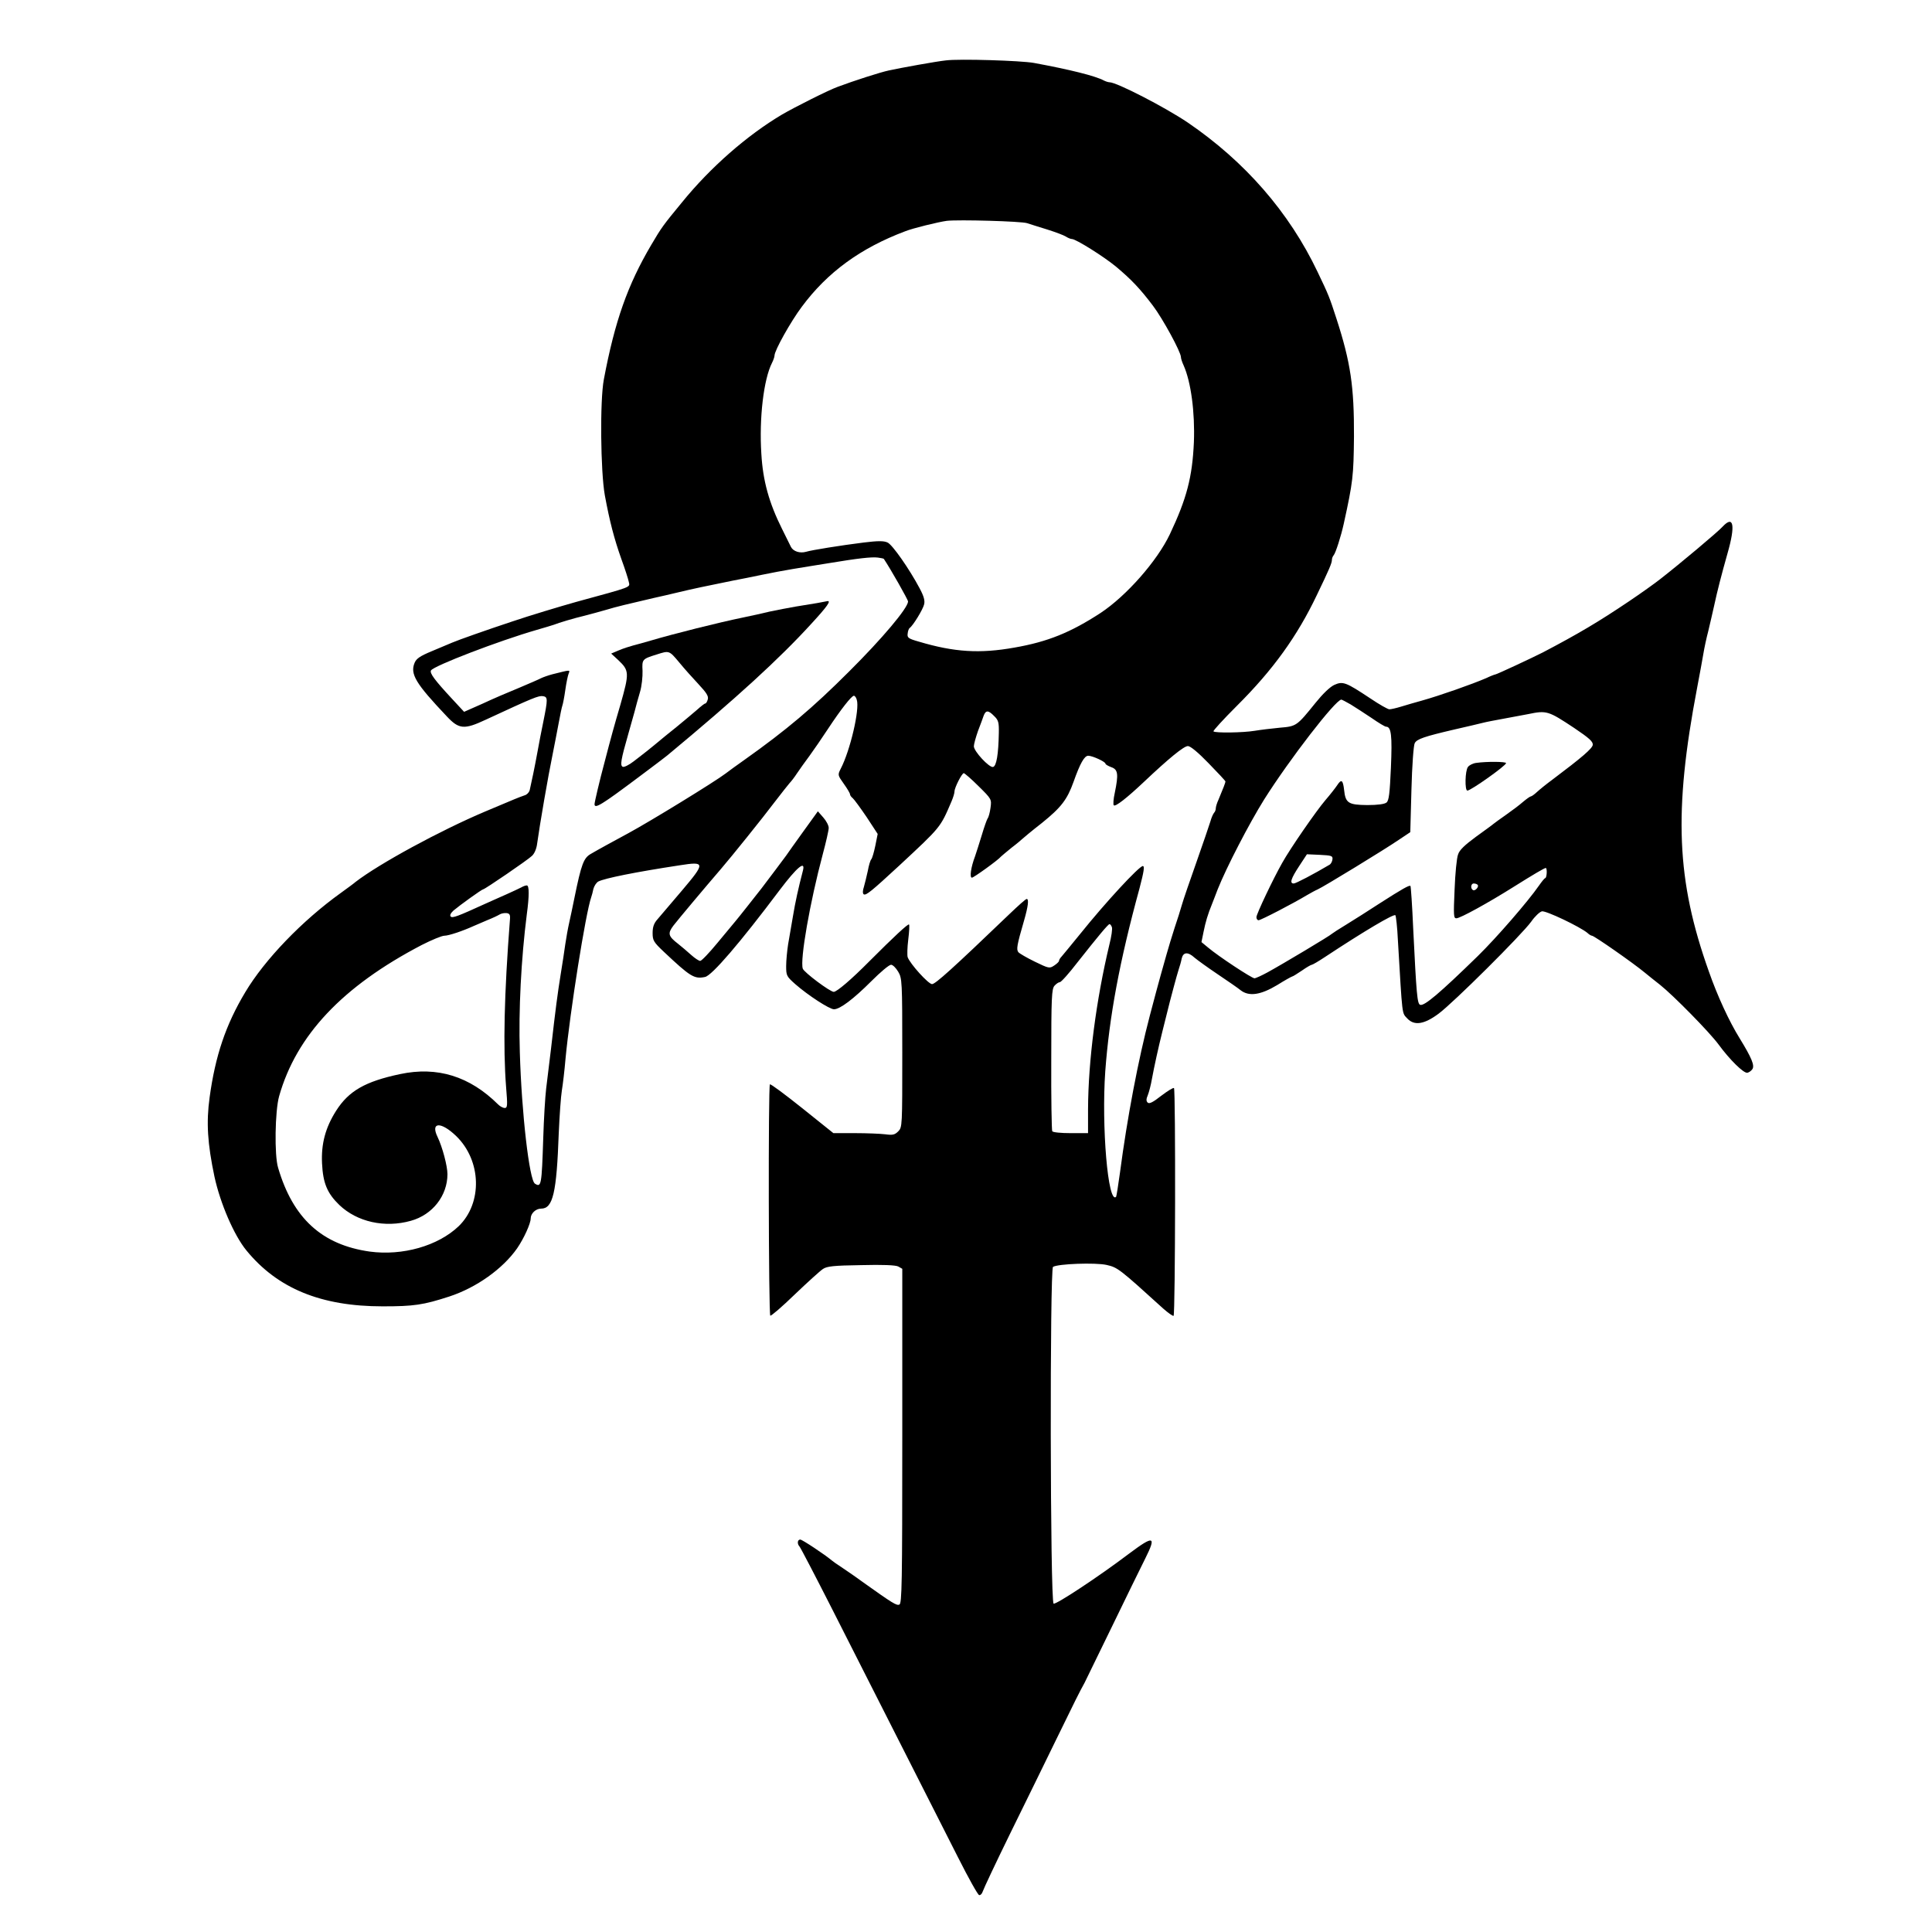 <?xml version="1.0" encoding="utf-8"?>
<!-- Generator: Adobe Illustrator 15.1.0, SVG Export Plug-In . SVG Version: 6.00 Build 0)  -->
<!DOCTYPE svg PUBLIC "-//W3C//DTD SVG 1.1//EN" "http://www.w3.org/Graphics/SVG/1.1/DTD/svg11.dtd">
<svg version="1.1" id="Layer_1" xmlns="http://www.w3.org/2000/svg" xmlns:xlink="http://www.w3.org/1999/xlink" x="0px" y="0px"
	 width="283.465px" height="283.465px" viewBox="911.768 1108.267 283.465 283.465"
	 enable-background="new 911.768 1108.267 283.465 283.465" xml:space="preserve">
<g>
	<path fill="none" d="M986.08,1242.238c-0.313-0.028-0.767,0.057-0.994,0.198c-0.227,0.143-1.05,0.54-1.846,0.853
		c-0.767,0.341-1.675,0.71-1.987,0.852c-1.619,0.738-3.663,1.42-4.288,1.42c-0.369,0-1.874,0.625-3.322,1.362
		c-11.642,6.077-18.4,13.261-20.927,22.205c-0.596,2.158-0.71,8.633-0.142,10.479c2.187,7.438,6.446,11.301,13.431,12.295
		c4.827,0.652,10.023-0.824,13.062-3.721c3.521-3.407,3.351-9.625-0.369-13.231c-2.243-2.158-3.805-2.073-2.726,0.142
		c0.71,1.477,1.448,4.26,1.448,5.452c0,3.151-2.187,5.963-5.367,6.843c-3.833,1.079-7.894,0.171-10.506-2.328
		c-1.761-1.703-2.385-3.18-2.527-6.076c-0.142-2.868,0.483-5.253,2.073-7.752c1.846-2.896,4.259-4.288,9.371-5.367
		c5.452-1.164,10.222,0.313,14.396,4.458c0.284,0.284,0.71,0.512,0.965,0.512c0.397,0,0.426-0.341,0.199-3.066
		c-0.454-5.85-0.284-13.602,0.568-24.619l0,0C986.648,1242.465,986.534,1242.295,986.08,1242.238z"/>
	<path fill="none" d="M1011.408,1205.438c-1.477-1.761-1.448-1.732-3.322-1.136c-2.101,0.653-2.129,0.71-2.044,2.385
		c0.028,0.852-0.113,2.243-0.369,3.096c-0.255,0.852-0.625,2.186-0.823,2.981c-0.228,0.767-0.625,2.186-0.88,3.123
		c-1.107,3.861-1.25,4.714-0.824,4.884c0.199,0.085,0.938-0.284,1.59-0.795c0.682-0.539,1.363-1.051,1.505-1.164
		c0.17-0.114,0.88-0.71,1.59-1.278c0.71-0.596,2.158-1.788,3.237-2.641c1.051-0.852,2.385-1.987,2.953-2.47
		c0.568-0.512,1.107-0.938,1.221-0.938c0.113,0,0.284-0.256,0.369-0.596c0.142-0.455-0.142-0.938-1.334-2.215
		C1013.452,1207.795,1012.146,1206.346,1011.408,1205.438z"/>
	<path fill="none" d="M1021.005,1219.749c6.162-4.372,10.023-7.638,15.334-12.947c4.884-4.855,8.632-9.314,8.66-10.279
		c0-0.256-2.527-4.714-3.55-6.247c-0.028-0.057-0.426-0.142-0.88-0.198c-0.938-0.114-2.925,0.113-7.212,0.823
		c-1.647,0.255-4.004,0.652-5.254,0.852c-1.249,0.199-3.293,0.597-4.543,0.852c-1.249,0.256-3.151,0.653-4.259,0.853
		c-3.777,0.767-5.963,1.221-7.951,1.703c-1.079,0.256-2.754,0.653-3.691,0.852c-3.776,0.881-5.48,1.278-6.957,1.732
		c-0.852,0.256-2.271,0.625-3.123,0.852c-1.675,0.397-3.833,1.051-4.543,1.335c-0.227,0.085-1.391,0.426-2.556,0.767
		c-5.508,1.59-15.049,5.253-15.475,5.935c-0.227,0.397,0.54,1.42,3.038,4.117l1.817,1.959l2.698-1.192
		c1.448-0.682,3.89-1.731,5.367-2.328c1.477-0.625,2.924-1.249,3.18-1.392c0.284-0.142,1.05-0.426,1.704-0.596
		c2.726-0.682,2.612-0.682,2.385-0.086c-0.114,0.284-0.341,1.363-0.483,2.386c-0.142,1.021-0.341,2.044-0.426,2.271
		c-0.085,0.227-0.341,1.448-0.568,2.697c-0.228,1.249-0.625,3.237-0.852,4.401c-0.682,3.294-1.902,10.393-2.3,13.261
		c-0.085,0.682-0.397,1.42-0.767,1.731c-0.653,0.625-6.9,4.884-7.127,4.884c-0.199,0-3.464,2.357-4.373,3.124
		c-0.426,0.397-0.568,0.71-0.397,0.88c0.255,0.256,1.079-0.057,5.054-1.874c0.795-0.341,2.187-0.993,3.124-1.392
		c0.937-0.426,1.931-0.88,2.186-1.021c0.284-0.171,0.625-0.284,0.795-0.284c0.369,0,0.369,1.533,0,4.259
		c-0.824,6.475-1.221,14.027-1.022,20.218c0.255,8.916,1.392,18.769,2.215,19.28c0.937,0.596,0.994,0.227,1.221-6.701
		c0.085-2.812,0.284-6.077,0.426-7.241s0.454-3.805,0.71-5.82c0.681-5.992,0.965-8.093,1.419-10.933
		c0.256-1.477,0.54-3.492,0.682-4.458c0.142-0.965,0.397-2.385,0.568-3.123s0.511-2.386,0.767-3.635
		c1.022-5.026,1.363-5.878,2.414-6.474c1.107-0.653,3.095-1.732,5.509-3.039c3.152-1.703,12.692-7.553,14.254-8.745
		C1018.649,1221.425,1019.926,1220.515,1021.005,1219.749z M1005.672,1222.135c-5.708,4.287-6.673,4.855-6.673,4.117
		c0-0.284,0.767-3.55,1.42-5.963c1.051-4.032,1.448-5.48,2.385-8.66c1.306-4.601,1.306-4.97-0.313-6.503l-1.051-0.966l1.136-0.482
		c0.597-0.256,1.562-0.567,2.102-0.71c0.54-0.142,1.704-0.454,2.556-0.71c3.351-0.993,10.023-2.669,13.629-3.407
		c1.022-0.198,2.754-0.596,3.833-0.852c1.107-0.228,2.812-0.568,3.834-0.738c1.021-0.171,2.413-0.397,3.123-0.511
		c0.71-0.143,1.363-0.256,1.505-0.284c0.597-0.086-0.028,0.795-2.328,3.294c-4.742,5.196-10.989,10.903-21.183,19.365
		C1009.335,1219.38,1007.546,1220.743,1005.672,1222.135z"/>
	<path fill="none" d="M1026.514,1185.874c0.568,1.136,1.164,2.328,1.307,2.641c0.341,0.653,1.306,0.966,2.215,0.71
		c0.823-0.255,5.082-0.937,8.489-1.363c2.073-0.255,2.925-0.255,3.465,0c0.71,0.312,3.208,3.89,4.713,6.73
		c0.625,1.164,0.796,1.817,0.653,2.356c-0.17,0.738-1.646,3.152-2.129,3.464c-0.114,0.086-0.256,0.455-0.284,0.824
		c-0.086,0.596,0.113,0.738,1.618,1.164c5.225,1.562,8.973,1.788,14.056,0.88c4.884-0.852,8.234-2.215,12.636-5.083
		c3.776-2.498,8.291-7.609,10.165-11.556c2.471-5.225,3.294-8.377,3.521-13.488c0.17-4.373-0.426-8.859-1.505-11.273
		c-0.228-0.482-0.397-1.022-0.397-1.221c0-0.738-2.67-5.651-4.117-7.553c-1.846-2.442-3.124-3.805-5.396-5.708
		c-1.817-1.505-5.906-4.061-6.474-4.061c-0.199,0-0.597-0.17-0.909-0.369s-1.533-0.653-2.697-1.022s-2.499-0.767-2.981-0.937
		c-0.88-0.284-10.052-0.54-11.784-0.341c-1.249,0.17-4.969,1.079-6.104,1.533c-6.56,2.471-11.415,6.02-15.163,11.074
		c-1.618,2.158-4.004,6.417-4.004,7.156c0,0.199-0.17,0.681-0.369,1.079c-1.221,2.385-1.902,8.093-1.562,13.346
		C1023.703,1178.832,1024.612,1182.069,1026.514,1185.874z"/>
	<path fill="none" d="M1056.102,1213.247c-0.114,0.369-0.512,1.392-0.852,2.3c-0.313,0.909-0.597,1.902-0.597,2.215
		c0,0.738,2.243,3.151,2.811,3.038c0.512-0.113,0.796-1.874,0.853-4.997c0.028-1.533-0.057-1.874-0.682-2.471
		C1056.783,1212.452,1056.414,1212.452,1056.102,1213.247z"/>
	<path fill="none" d="M1074.899,1244.282L1074.899,1244.282c-0.085-0.227-0.227-0.426-0.341-0.426c-0.198,0-1.618,1.704-4.713,5.622
		c-1.221,1.591-2.386,2.896-2.584,2.896c-0.171,0-0.512,0.228-0.767,0.512c-0.426,0.454-0.483,1.703-0.483,10.79
		c-0.028,5.65,0.058,10.421,0.143,10.563c0.085,0.171,1.306,0.284,2.726,0.284h2.527v-3.493c0.028-7.155,1.192-16.043,3.123-24.136
		C1074.842,1245.674,1075.013,1244.51,1074.899,1244.282z"/>
	<path fill="none" d="M1089.892,1227.529c0.142-0.142,0.255-0.426,0.255-0.653c0-0.227,0.171-0.795,0.398-1.277
		c0.681-1.618,1.021-2.499,1.021-2.669c0-0.085-1.107-1.277-2.47-2.669c-1.534-1.591-2.67-2.527-3.039-2.527
		c-0.596,0-2.811,1.817-6.417,5.225c-2.556,2.413-4.23,3.72-4.458,3.464c-0.113-0.085-0.057-0.937,0.143-1.817
		c0.567-2.754,0.482-3.436-0.512-3.776c-0.454-0.17-0.852-0.397-0.852-0.511c0-0.284-1.902-1.164-2.527-1.164
		c-0.567,0-1.192,1.107-2.158,3.833c-0.937,2.612-1.817,3.748-4.628,6.02c-1.533,1.192-2.812,2.271-2.896,2.357
		c-0.085,0.085-0.767,0.681-1.562,1.277c-0.767,0.625-1.477,1.221-1.562,1.307c-0.369,0.482-4.004,3.095-4.26,3.095
		c-0.369,0-0.142-1.562,0.454-3.124c0.199-0.539,0.625-1.959,0.994-3.123c0.341-1.164,0.738-2.271,0.852-2.441
		c0.143-0.171,0.341-0.881,0.427-1.563c0.17-1.249,0.17-1.277-1.761-3.18c-1.051-1.051-2.045-1.902-2.158-1.902
		c-0.284,0-1.363,2.129-1.363,2.669c0,0.256-0.198,0.908-0.454,1.505c-1.646,3.833-1.505,3.663-7.639,9.37
		c-4.089,3.776-4.884,4.43-5.225,4.231c-0.17-0.114-0.17-0.54,0.028-1.108c0.143-0.482,0.398-1.562,0.568-2.328
		c0.142-0.795,0.369-1.562,0.511-1.703c0.143-0.171,0.397-1.051,0.597-2.017l0.341-1.703l-1.618-2.471
		c-0.909-1.335-1.817-2.584-2.045-2.783c-0.228-0.17-0.397-0.426-0.397-0.567s-0.397-0.823-0.908-1.533
		c-0.909-1.278-0.909-1.307-0.455-2.215c1.392-2.669,2.812-8.746,2.357-10.108c-0.086-0.341-0.284-0.597-0.426-0.597
		c-0.341,0-1.903,1.987-3.777,4.827c-0.88,1.335-2.101,3.123-2.726,3.976c-0.625,0.852-1.477,2.016-1.846,2.584
		c-0.369,0.567-0.852,1.192-1.079,1.42c-0.198,0.227-1.192,1.477-2.215,2.811c-1.732,2.3-6.304,7.979-7.865,9.796
		c-2.3,2.67-6.304,7.44-6.957,8.292c-0.88,1.164-0.795,1.562,0.681,2.697c0.511,0.397,1.363,1.136,1.902,1.618
		c0.54,0.483,1.136,0.881,1.335,0.881s1.334-1.192,2.527-2.641c1.193-1.42,2.385-2.868,2.641-3.181
		c0.397-0.454,2.896-3.635,3.833-4.827c1.136-1.505,3.266-4.315,3.606-4.799c0.227-0.341,1.362-1.931,2.526-3.549l2.13-2.953
		l0.795,0.908c0.427,0.482,0.796,1.164,0.796,1.533c0,0.341-0.398,2.102-0.881,3.891c-1.874,7.014-3.351,15.446-2.925,16.753
		c0.171,0.539,4.004,3.407,4.544,3.407c0.454,0,2.612-1.846,5.225-4.486c3.662-3.663,5.679-5.537,5.82-5.396
		c0.086,0.058,0.028,1.051-0.113,2.215c-0.142,1.136-0.171,2.301-0.085,2.584c0.369,0.994,3.038,3.947,3.577,3.947
		c0.483,0,3.01-2.271,11.358-10.279c1.277-1.221,2.385-2.215,2.527-2.215c0.341,0,0.227,1.051-0.397,3.209
		c-1.051,3.606-1.136,4.202-0.824,4.6c0.171,0.199,1.25,0.824,2.414,1.392c2.045,0.994,2.158,1.022,2.84,0.568
		c0.397-0.256,0.71-0.568,0.71-0.682c0-0.143,0.17-0.426,0.368-0.625c0.171-0.198,1.42-1.704,2.755-3.351
		c3.691-4.6,8.632-9.938,9.172-9.938c0.283,0,0.17,0.767-0.483,3.266c-2.953,10.79-4.43,18.826-5.025,26.833
		c-0.568,8.064,0.397,19.593,1.59,18.429c0.057-0.085,0.313-1.676,0.568-3.55c1.05-7.979,2.669-16.554,4.4-23.113
		c0.738-2.754,1.193-4.543,1.563-5.82c0.227-0.796,0.624-2.187,0.88-3.124c0.256-0.937,0.795-2.669,1.164-3.833
		c0.397-1.164,0.88-2.697,1.079-3.407s1.164-3.521,2.13-6.247c0.965-2.727,1.874-5.424,2.044-5.963
		C1089.494,1228.267,1089.749,1227.7,1089.892,1227.529z"/>
	<path fill="none" d="M1127.997,1237.893c-0.426,0-0.511,0.738-0.113,0.966c0.313,0.198,0.937-0.512,0.682-0.767
		C1128.481,1237.978,1128.225,1237.893,1127.997,1237.893z"/>
	<path fill="none" d="M1103.521,1233.606l-1.136,1.731c-1.192,1.817-1.448,2.556-0.795,2.556c0.313,0,2.953-1.392,5.253-2.754
		c0.199-0.113,0.397-0.482,0.426-0.795c0.058-0.512-0.142-0.568-1.845-0.653L1103.521,1233.606z"/>
	<path fill="none" d="M1142.706,1215.064c-3.776-2.499-4.004-2.584-6.729-2.017c-1.25,0.228-3.01,0.568-3.947,0.738
		c-0.937,0.171-2.158,0.397-2.697,0.54c-0.54,0.142-2.386,0.567-4.117,0.965c-4.515,1.051-5.565,1.42-5.878,2.017
		c-0.17,0.284-0.397,3.351-0.482,6.786l-0.171,6.275l-1.703,1.136c-1.988,1.363-11.046,6.9-11.897,7.27
		c-0.341,0.142-1.051,0.539-1.591,0.852c-1.931,1.164-6.729,3.663-7.07,3.663c-0.17,0-0.313-0.199-0.313-0.454
		c0-0.455,2.471-5.651,3.777-7.951c1.164-2.102,4.997-7.638,6.332-9.2c0.738-0.852,1.505-1.846,1.731-2.187
		c0.625-0.965,0.853-0.795,1.022,0.653c0.199,1.959,0.625,2.215,3.407,2.243c1.533,0,2.527-0.142,2.812-0.369
		c0.369-0.284,0.482-1.362,0.653-5.14c0.198-4.685,0.057-5.991-0.71-5.991c-0.171,0-1.107-0.567-2.13-1.277
		c-1.022-0.682-2.414-1.59-3.066-1.987l0,0c-0.682-0.398-1.307-0.71-1.363-0.71c-0.852,0-7.638,8.802-11.329,14.651
		c-2.215,3.55-5.537,9.967-6.815,13.175c-0.313,0.853-0.71,1.817-0.823,2.13c-0.653,1.591-0.966,2.697-1.249,4.089l-0.313,1.533
		l0.965,0.796c1.505,1.277,6.418,4.515,6.815,4.515c0.17,0,1.051-0.397,1.931-0.881c2.13-1.164,9.257-5.423,9.427-5.65
		c0.086-0.085,1.051-0.71,2.13-1.363c1.107-0.681,3.266-2.044,4.827-3.066c3.407-2.187,4.43-2.754,4.571-2.584
		c0.057,0.057,0.256,2.84,0.397,6.19c0.483,9.796,0.597,11.074,1.022,11.244c0.597,0.228,2.868-1.703,8.462-7.155
		c2.782-2.726,7.383-8.036,8.973-10.336c0.397-0.567,0.795-1.079,0.938-1.107c0.227-0.113,0.283-1.477,0.057-1.477
		c-0.199,0-1.789,0.938-4.686,2.754c-3.748,2.357-7.865,4.629-8.434,4.629c-0.397,0-0.426-0.397-0.255-4.23
		c0.085-2.329,0.313-4.657,0.511-5.14c0.199-0.653,0.994-1.392,2.612-2.584c1.25-0.909,2.442-1.761,2.584-1.902
		c0.171-0.143,0.994-0.738,1.846-1.335s1.987-1.448,2.499-1.902c0.511-0.426,1.022-0.795,1.136-0.795s0.511-0.284,0.908-0.653
		s1.42-1.192,2.271-1.817c4.345-3.266,5.821-4.543,5.906-5.083C1145.517,1217.08,1144.949,1216.569,1142.706,1215.064z
		 M1127.061,1224.264c-0.397,0-0.341-2.925,0.085-3.465c0.17-0.256,0.738-0.539,1.192-0.596c1.591-0.228,4.401-0.199,4.401,0.028
		C1132.74,1220.601,1127.572,1224.264,1127.061,1224.264z"/>
	<path d="M1167.012,1260.609c-1.533-2.47-3.266-6.218-4.515-9.796c-4.771-13.374-5.196-23.426-1.731-41.599
		c0.397-2.102,0.823-4.401,0.937-5.111s0.426-2.187,0.71-3.266c0.256-1.107,0.653-2.754,0.852-3.69
		c0.482-2.244,1.079-4.544,1.959-7.667c1.193-4.146,0.909-5.679-0.709-3.947c-0.682,0.767-6.275,5.452-9.115,7.667
		c-0.823,0.653-2.896,2.13-4.628,3.294c-4.43,2.981-7.383,4.742-12.636,7.496c-1.563,0.795-6.787,3.237-6.985,3.237
		c-0.085,0-0.682,0.227-1.335,0.539c-2.044,0.881-6.701,2.527-9.427,3.294c-0.938,0.256-2.3,0.653-3.038,0.88
		c-0.738,0.228-1.505,0.397-1.732,0.397s-1.477-0.709-2.782-1.59c-3.635-2.413-4.032-2.556-5.311-1.987
		c-0.653,0.313-1.703,1.334-2.754,2.641c-2.726,3.379-2.783,3.436-5.225,3.635c-1.192,0.113-2.84,0.313-3.691,0.454
		c-1.704,0.284-5.793,0.341-6.048,0.085c-0.086-0.085,1.447-1.761,3.436-3.748c5.31-5.281,8.859-10.222,11.727-16.242
		c1.846-3.833,2.215-4.713,2.215-5.168c0-0.227,0.114-0.511,0.256-0.681c0.284-0.313,1.079-2.783,1.477-4.601
		c1.363-6.19,1.448-7.042,1.505-12.834c0.028-7.297-0.482-10.847-2.584-17.321c-1.022-3.152-1.136-3.436-2.754-6.815
		c-4.175-8.774-10.677-16.213-19.054-21.921c-3.322-2.243-10.421-5.906-11.472-5.906c-0.17,0-0.539-0.113-0.823-0.255
		c-1.249-0.682-5.054-1.619-10.278-2.584c-1.903-0.341-10.904-0.625-12.92-0.369l0,0c-1.363,0.142-6.56,1.079-8.377,1.477
		c-1.221,0.256-5.11,1.505-7.524,2.414c-1.335,0.483-6.247,2.953-8.149,4.061c-5.111,3.038-10.478,7.724-14.652,12.863
		c-2.783,3.379-3.01,3.691-4.515,6.247c-3.464,5.878-5.338,11.159-6.957,19.734c-0.596,3.124-0.482,13.516,0.142,17.009
		c0.71,3.833,1.363,6.36,2.442,9.398c0.511,1.392,0.994,2.896,1.079,3.322c0.17,0.823,0.596,0.653-7.723,2.925
		c-2.329,0.653-6.957,2.045-9.371,2.868c-3.691,1.221-7.951,2.726-8.802,3.095c-0.455,0.199-1.846,0.767-3.038,1.277
		c-1.704,0.71-2.244,1.079-2.499,1.704c-0.682,1.647,0.17,3.038,4.742,7.865c1.76,1.874,2.527,1.96,5.679,0.483
		c7.042-3.266,7.752-3.55,8.405-3.465c0.738,0.113,0.738,0.397,0.057,3.776c-0.256,1.25-0.653,3.237-0.852,4.401
		c-0.397,2.187-0.88,4.486-1.136,5.594c-0.085,0.341-0.426,0.71-0.795,0.795c-0.341,0.114-0.994,0.369-1.477,0.568
		c-0.455,0.198-2.385,0.994-4.259,1.789c-6.645,2.811-15.561,7.666-19.025,10.336c-0.142,0.142-1.107,0.852-2.129,1.59
		c-5.708,4.089-11.216,9.824-14.056,14.595c-2.868,4.771-4.401,9.37-5.225,15.419c-0.511,3.691-0.313,6.786,0.71,11.642
		c0.852,3.918,2.868,8.604,4.685,10.818c4.572,5.594,10.96,8.206,19.99,8.206c4.571,0,5.963-0.198,9.796-1.448
		c3.975-1.306,7.837-4.061,9.938-7.07c0.994-1.448,1.988-3.634,1.988-4.373c0-0.737,0.738-1.447,1.533-1.447
		c1.732,0,2.271-2.301,2.584-11.074c0.113-2.584,0.313-5.396,0.454-6.247c0.142-0.852,0.398-2.981,0.54-4.686
		c0.653-6.871,2.953-21.381,3.777-23.709c0.085-0.228,0.227-0.768,0.312-1.193c0.114-0.426,0.426-0.908,0.71-1.079
		c0.937-0.482,5.423-1.391,11.954-2.385c3.777-0.597,3.777-0.369,0.341,3.691c-1.59,1.874-3.18,3.748-3.578,4.202
		c-0.54,0.597-0.738,1.136-0.738,2.045c0,1.079,0.142,1.334,1.647,2.754c3.862,3.635,4.458,4.032,6.048,3.691
		c0.994-0.198,5.083-4.94,10.989-12.806c2.471-3.266,3.748-4.345,3.379-2.84c-0.681,2.612-1.136,4.686-1.477,6.758
		c-0.227,1.335-0.539,3.181-0.709,4.117c-0.143,0.938-0.284,2.357-0.284,3.181c0,1.392,0.057,1.505,1.334,2.641
		c1.874,1.646,5.026,3.691,5.68,3.691c0.88,0,2.867-1.505,5.479-4.117c1.335-1.335,2.612-2.414,2.896-2.414
		c0.256,0,0.71,0.454,1.051,1.022c0.568,0.966,0.597,1.335,0.597,11.926c0,10.733,0,10.903-0.597,11.5
		c-0.511,0.511-0.823,0.568-1.902,0.426c-0.682-0.085-2.697-0.17-4.458-0.17h-3.152l-4.571-3.663
		c-2.527-2.016-4.656-3.606-4.742-3.492c-0.255,0.227-0.198,33.789,0.057,33.932c0.114,0.085,1.732-1.307,3.606-3.124
		c1.874-1.788,3.72-3.464,4.117-3.72c0.568-0.397,1.562-0.511,5.565-0.567c3.266-0.085,5.083,0,5.48,0.198l0.597,0.341v24.562
		c0,21.666-0.058,24.563-0.427,24.704c-0.426,0.17-0.965-0.17-5.395-3.322c-1.079-0.795-2.499-1.761-3.095-2.158
		c-0.625-0.397-1.25-0.852-1.42-0.993c-1.051-0.881-4.345-3.067-4.629-3.067c-0.426,0-0.482,0.625-0.113,1.022
		c0.142,0.142,2.3,4.288,4.799,9.2c13.431,26.492,15.986,31.547,18.485,36.459c1.505,2.981,2.867,5.424,3.066,5.48
		c0.17,0.057,0.426-0.171,0.539-0.54c0.114-0.369,1.902-4.174,4.004-8.462c2.13-4.287,5.168-10.563,6.815-13.913
		c2.697-5.537,3.379-6.9,4.117-8.234c0.113-0.228,1.902-3.891,3.946-8.093c2.045-4.23,4.288-8.803,4.97-10.165
		c1.646-3.294,1.249-3.407-2.357-0.71c-4.458,3.379-10.79,7.553-11.103,7.354c-0.511-0.313-0.567-49.124-0.085-49.407
		c0.738-0.455,6.219-0.653,7.865-0.284c1.619,0.369,1.846,0.539,8.32,6.417c0.71,0.625,1.392,1.107,1.505,1.051
		c0.255-0.171,0.313-33.165,0.057-33.421c-0.113-0.085-0.938,0.426-1.874,1.136c-1.221,0.966-1.761,1.221-1.987,0.994
		c-0.228-0.228-0.228-0.512,0.028-1.107c0.17-0.426,0.454-1.505,0.596-2.357c0.341-1.846,0.938-4.571,1.533-6.956
		c1.079-4.345,1.307-5.225,1.704-6.673c0.227-0.853,0.539-1.96,0.682-2.414c0.17-0.482,0.369-1.192,0.454-1.646
		c0.228-0.938,0.908-0.994,1.874-0.114c0.397,0.341,1.931,1.448,3.407,2.442s3.01,2.044,3.379,2.356
		c1.222,0.938,2.925,0.682,5.339-0.767c1.136-0.71,2.157-1.277,2.243-1.277c0.085,0,0.71-0.397,1.391-0.852
		c0.682-0.483,1.335-0.853,1.448-0.853c0.114,0,0.994-0.511,1.932-1.136c5.764-3.805,10.08-6.36,10.335-6.133
		c0.086,0.113,0.284,1.76,0.369,3.663c0.682,11.471,0.568,10.591,1.392,11.5c1.022,1.078,2.471,0.852,4.571-0.71
		c2.158-1.591,12.21-11.586,13.602-13.517c0.511-0.738,1.221-1.42,1.562-1.505c0.568-0.142,5.622,2.271,6.701,3.181
		c0.228,0.227,0.54,0.397,0.653,0.397c0.313,0,6.048,4.004,7.724,5.395c0.482,0.397,1.505,1.222,2.271,1.817
		c1.959,1.562,7.24,6.929,8.575,8.746c1.646,2.243,3.691,4.259,4.23,4.146c0.256-0.057,0.568-0.284,0.738-0.54
		C1169.227,1264.585,1168.773,1263.477,1167.012,1260.609z M1025.037,1161.511c0.199-0.397,0.369-0.88,0.369-1.079
		c0-0.739,2.386-4.998,4.004-7.156c3.748-5.054,8.604-8.604,15.163-11.074c1.136-0.454,4.855-1.363,6.104-1.533
		c1.732-0.199,10.904,0.057,11.784,0.341c0.482,0.17,1.817,0.568,2.981,0.937s2.385,0.823,2.697,1.022s0.71,0.369,0.909,0.369
		c0.567,0,4.656,2.556,6.474,4.061c2.271,1.903,3.55,3.266,5.396,5.708c1.447,1.902,4.117,6.815,4.117,7.553
		c0,0.199,0.17,0.738,0.397,1.221c1.079,2.414,1.675,6.9,1.505,11.273c-0.228,5.111-1.051,8.263-3.521,13.488
		c-1.874,3.947-6.389,9.058-10.165,11.556c-4.401,2.868-7.752,4.231-12.636,5.083c-5.083,0.908-8.831,0.682-14.056-0.88
		c-1.505-0.426-1.704-0.568-1.618-1.164c0.028-0.369,0.17-0.738,0.284-0.824c0.482-0.312,1.959-2.726,2.129-3.464
		c0.143-0.539-0.028-1.192-0.653-2.356c-1.505-2.84-4.003-6.418-4.713-6.73c-0.54-0.255-1.392-0.255-3.465,0
		c-3.407,0.426-7.666,1.108-8.489,1.363c-0.909,0.256-1.874-0.057-2.215-0.71c-0.143-0.313-0.738-1.504-1.307-2.641
		c-1.902-3.805-2.811-7.042-3.038-11.017C1023.135,1169.604,1023.817,1163.896,1025.037,1161.511z M1058.317,1215.802
		c-0.057,3.123-0.341,4.884-0.853,4.997c-0.567,0.113-2.811-2.3-2.811-3.038c0-0.313,0.284-1.306,0.597-2.215
		c0.34-0.908,0.737-1.931,0.852-2.3c0.313-0.795,0.682-0.795,1.533,0.085C1058.26,1213.928,1058.345,1214.269,1058.317,1215.802z
		 M986.591,1243.146L986.591,1243.146c-0.852,11.018-1.022,18.77-0.568,24.619c0.228,2.726,0.199,3.066-0.199,3.066
		c-0.255,0-0.681-0.228-0.965-0.512c-4.174-4.146-8.944-5.622-14.396-4.458c-5.111,1.079-7.525,2.471-9.371,5.367
		c-1.59,2.499-2.215,4.884-2.073,7.752c0.142,2.896,0.767,4.373,2.527,6.076c2.612,2.499,6.673,3.407,10.506,2.328
		c3.18-0.88,5.367-3.691,5.367-6.843c0-1.192-0.738-3.976-1.448-5.452c-1.079-2.215,0.483-2.3,2.726-0.142
		c3.72,3.606,3.89,9.824,0.369,13.231c-3.038,2.896-8.234,4.373-13.062,3.721c-6.985-0.994-11.245-4.856-13.431-12.295
		c-0.568-1.846-0.454-8.32,0.142-10.479c2.527-8.944,9.285-16.128,20.927-22.205c1.448-0.737,2.953-1.362,3.322-1.362
		c0.625,0,2.669-0.682,4.288-1.42c0.312-0.142,1.221-0.511,1.987-0.852c0.795-0.313,1.619-0.71,1.846-0.853
		c0.227-0.142,0.682-0.227,0.994-0.198C986.534,1242.295,986.648,1242.465,986.591,1243.146z M1003.969,1230.51
		c-2.414,1.307-4.401,2.386-5.509,3.039c-1.05,0.596-1.391,1.447-2.414,6.474c-0.255,1.249-0.596,2.896-0.767,3.635
		s-0.426,2.158-0.568,3.123c-0.142,0.966-0.426,2.981-0.682,4.458c-0.454,2.84-0.738,4.94-1.419,10.933
		c-0.256,2.016-0.568,4.656-0.71,5.82s-0.341,4.43-0.426,7.241c-0.227,6.928-0.284,7.297-1.221,6.701
		c-0.823-0.512-1.959-10.364-2.215-19.28c-0.199-6.19,0.199-13.743,1.022-20.218c0.369-2.726,0.369-4.259,0-4.259
		c-0.17,0-0.511,0.113-0.795,0.284c-0.255,0.142-1.249,0.596-2.186,1.021c-0.937,0.398-2.329,1.051-3.124,1.392
		c-3.976,1.817-4.799,2.13-5.054,1.874c-0.17-0.17-0.028-0.482,0.397-0.88c0.909-0.767,4.174-3.124,4.373-3.124
		c0.228,0,6.474-4.259,7.127-4.884c0.369-0.312,0.681-1.05,0.767-1.731c0.397-2.868,1.618-9.967,2.3-13.261
		c0.227-1.164,0.625-3.152,0.852-4.401c0.227-1.249,0.482-2.471,0.568-2.697c0.085-0.228,0.284-1.25,0.426-2.271
		c0.142-1.022,0.369-2.102,0.483-2.386c0.227-0.596,0.341-0.596-2.385,0.086c-0.653,0.17-1.42,0.454-1.704,0.596
		c-0.256,0.143-1.704,0.767-3.18,1.392c-1.477,0.597-3.919,1.646-5.367,2.328l-2.698,1.192l-1.817-1.959
		c-2.499-2.697-3.265-3.72-3.038-4.117c0.426-0.682,9.967-4.345,15.475-5.935c1.165-0.341,2.329-0.682,2.556-0.767
		c0.71-0.284,2.868-0.938,4.543-1.335c0.852-0.227,2.271-0.596,3.123-0.852c1.477-0.454,3.181-0.852,6.957-1.732
		c0.937-0.198,2.612-0.596,3.691-0.852c1.987-0.482,4.174-0.937,7.951-1.703c1.107-0.199,3.01-0.597,4.259-0.853
		c1.25-0.255,3.294-0.652,4.543-0.852c1.25-0.199,3.606-0.597,5.254-0.852c4.287-0.71,6.274-0.938,7.212-0.823
		c0.454,0.057,0.852,0.142,0.88,0.198c1.022,1.533,3.55,5.991,3.55,6.247c-0.028,0.965-3.776,5.424-8.66,10.279
		c-5.311,5.31-9.172,8.575-15.334,12.947c-1.079,0.767-2.356,1.676-2.782,2.017
		C1016.661,1222.958,1007.12,1228.807,1003.969,1230.51z M1071.406,1274.523h-2.527c-1.42,0-2.641-0.113-2.726-0.284
		c-0.085-0.142-0.171-4.912-0.143-10.563c0-9.087,0.058-10.336,0.483-10.79c0.255-0.284,0.596-0.512,0.767-0.512
		c0.198,0,1.363-1.306,2.584-2.896c3.095-3.918,4.515-5.622,4.713-5.622c0.114,0,0.256,0.199,0.341,0.426l0,0
		c0.114,0.228-0.057,1.392-0.369,2.612c-1.931,8.093-3.095,16.98-3.123,24.136V1274.523z M1085.178,1241.017
		c-0.199,0.71-0.682,2.243-1.079,3.407c-0.369,1.164-0.908,2.896-1.164,3.833c-0.256,0.938-0.653,2.328-0.88,3.124
		c-0.369,1.277-0.824,3.066-1.563,5.82c-1.731,6.56-3.351,15.135-4.4,23.113c-0.256,1.874-0.512,3.465-0.568,3.55
		c-1.192,1.164-2.158-10.364-1.59-18.429c0.596-8.007,2.072-16.043,5.025-26.833c0.653-2.499,0.767-3.266,0.483-3.266
		c-0.54,0-5.48,5.339-9.172,9.938c-1.335,1.646-2.584,3.152-2.755,3.351c-0.198,0.199-0.368,0.482-0.368,0.625
		c0,0.113-0.313,0.426-0.71,0.682c-0.682,0.454-0.795,0.426-2.84-0.568c-1.164-0.567-2.243-1.192-2.414-1.392
		c-0.312-0.397-0.227-0.993,0.824-4.6c0.624-2.158,0.738-3.209,0.397-3.209c-0.143,0-1.25,0.994-2.527,2.215
		c-8.349,8.008-10.875,10.279-11.358,10.279c-0.539,0-3.208-2.953-3.577-3.947c-0.086-0.283-0.057-1.448,0.085-2.584
		c0.142-1.164,0.199-2.157,0.113-2.215c-0.142-0.142-2.158,1.732-5.82,5.396c-2.612,2.641-4.771,4.486-5.225,4.486
		c-0.54,0-4.373-2.868-4.544-3.407c-0.426-1.307,1.051-9.739,2.925-16.753c0.482-1.789,0.881-3.55,0.881-3.891
		c0-0.369-0.369-1.051-0.796-1.533l-0.795-0.908l-2.13,2.953c-1.164,1.618-2.3,3.208-2.526,3.549
		c-0.341,0.483-2.471,3.294-3.606,4.799c-0.937,1.192-3.436,4.373-3.833,4.827c-0.256,0.313-1.448,1.761-2.641,3.181
		c-1.192,1.448-2.328,2.641-2.527,2.641s-0.795-0.397-1.335-0.881c-0.539-0.482-1.391-1.221-1.902-1.618
		c-1.477-1.136-1.562-1.533-0.681-2.697c0.653-0.852,4.657-5.622,6.957-8.292c1.562-1.816,6.133-7.496,7.865-9.796
		c1.022-1.334,2.017-2.584,2.215-2.811c0.228-0.228,0.71-0.853,1.079-1.42c0.369-0.568,1.221-1.732,1.846-2.584
		c0.625-0.853,1.846-2.641,2.726-3.976c1.874-2.84,3.437-4.827,3.777-4.827c0.142,0,0.34,0.256,0.426,0.597
		c0.454,1.362-0.966,7.439-2.357,10.108c-0.454,0.908-0.454,0.937,0.455,2.215c0.511,0.71,0.908,1.392,0.908,1.533
		s0.17,0.397,0.397,0.567c0.228,0.199,1.136,1.448,2.045,2.783l1.618,2.471l-0.341,1.703c-0.199,0.966-0.454,1.846-0.597,2.017
		c-0.142,0.142-0.369,0.908-0.511,1.703c-0.17,0.767-0.426,1.846-0.568,2.328c-0.198,0.568-0.198,0.994-0.028,1.108
		c0.341,0.198,1.136-0.455,5.225-4.231c6.134-5.707,5.992-5.537,7.639-9.37c0.256-0.597,0.454-1.249,0.454-1.505
		c0-0.54,1.079-2.669,1.363-2.669c0.113,0,1.107,0.852,2.158,1.902c1.931,1.902,1.931,1.931,1.761,3.18
		c-0.086,0.682-0.284,1.392-0.427,1.563c-0.113,0.17-0.511,1.277-0.852,2.441c-0.369,1.164-0.795,2.584-0.994,3.123
		c-0.596,1.563-0.823,3.124-0.454,3.124c0.256,0,3.891-2.612,4.26-3.095c0.085-0.086,0.795-0.682,1.562-1.307
		c0.795-0.597,1.477-1.192,1.562-1.277c0.085-0.086,1.363-1.165,2.896-2.357c2.811-2.271,3.691-3.407,4.628-6.02
		c0.966-2.726,1.591-3.833,2.158-3.833c0.625,0,2.527,0.88,2.527,1.164c0,0.113,0.397,0.341,0.852,0.511
		c0.994,0.341,1.079,1.022,0.512,3.776c-0.199,0.881-0.256,1.732-0.143,1.817c0.228,0.256,1.902-1.051,4.458-3.464
		c3.606-3.407,5.821-5.225,6.417-5.225c0.369,0,1.505,0.937,3.039,2.527c1.362,1.392,2.47,2.584,2.47,2.669
		c0,0.17-0.341,1.051-1.021,2.669c-0.228,0.482-0.398,1.051-0.398,1.277c0,0.228-0.113,0.512-0.255,0.653
		c-0.143,0.171-0.397,0.738-0.54,1.278c-0.17,0.539-1.079,3.236-2.044,5.963C1086.342,1237.496,1085.377,1240.307,1085.178,1241.017
		z M1145.46,1217.562c-0.085,0.54-1.562,1.817-5.906,5.083c-0.852,0.625-1.874,1.448-2.271,1.817s-0.795,0.653-0.908,0.653
		s-0.625,0.369-1.136,0.795c-0.512,0.454-1.647,1.306-2.499,1.902s-1.675,1.192-1.846,1.335c-0.142,0.142-1.334,0.993-2.584,1.902
		c-1.618,1.192-2.413,1.931-2.612,2.584c-0.198,0.482-0.426,2.811-0.511,5.14c-0.171,3.833-0.143,4.23,0.255,4.23
		c0.568,0,4.686-2.271,8.434-4.629c2.896-1.816,4.486-2.754,4.686-2.754c0.227,0,0.17,1.363-0.057,1.477
		c-0.143,0.028-0.54,0.54-0.938,1.107c-1.59,2.3-6.19,7.61-8.973,10.336c-5.594,5.452-7.865,7.383-8.462,7.155
		c-0.426-0.17-0.539-1.448-1.022-11.244c-0.142-3.351-0.341-6.134-0.397-6.19c-0.142-0.17-1.164,0.397-4.571,2.584
		c-1.562,1.022-3.72,2.386-4.827,3.066c-1.079,0.653-2.044,1.278-2.13,1.363c-0.17,0.228-7.297,4.486-9.427,5.65
		c-0.88,0.483-1.761,0.881-1.931,0.881c-0.397,0-5.311-3.237-6.815-4.515l-0.965-0.796l0.313-1.533
		c0.283-1.392,0.596-2.498,1.249-4.089c0.113-0.313,0.511-1.277,0.823-2.13c1.278-3.208,4.601-9.625,6.815-13.175
		c3.691-5.85,10.478-14.651,11.329-14.651c0.057,0,0.682,0.312,1.363,0.71l0,0c0.652,0.397,2.044,1.306,3.066,1.987
		c1.022,0.71,1.959,1.277,2.13,1.277c0.767,0,0.908,1.307,0.71,5.991c-0.171,3.777-0.284,4.855-0.653,5.14
		c-0.284,0.228-1.278,0.369-2.812,0.369c-2.782-0.028-3.208-0.284-3.407-2.243c-0.17-1.448-0.397-1.618-1.022-0.653
		c-0.227,0.341-0.993,1.335-1.731,2.187c-1.335,1.563-5.168,7.099-6.332,9.2c-1.307,2.3-3.777,7.496-3.777,7.951
		c0,0.255,0.143,0.454,0.313,0.454c0.341,0,5.14-2.499,7.07-3.663c0.54-0.313,1.25-0.71,1.591-0.852
		c0.852-0.369,9.909-5.906,11.897-7.27l1.703-1.136l0.171-6.275c0.085-3.436,0.313-6.502,0.482-6.786
		c0.313-0.597,1.363-0.966,5.878-2.017c1.731-0.397,3.577-0.823,4.117-0.965c0.539-0.143,1.761-0.369,2.697-0.54
		c0.938-0.17,2.697-0.511,3.947-0.738c2.726-0.567,2.953-0.482,6.729,2.017C1144.949,1216.569,1145.517,1217.08,1145.46,1217.562z
		 M1127.884,1238.859c-0.397-0.228-0.313-0.966,0.113-0.966c0.228,0,0.483,0.085,0.568,0.199
		C1128.821,1238.347,1128.197,1239.057,1127.884,1238.859z M1107.269,1234.344c-0.028,0.313-0.227,0.682-0.426,0.795
		c-2.3,1.362-4.94,2.754-5.253,2.754c-0.653,0-0.397-0.738,0.795-2.556l1.136-1.731l1.903,0.085
		C1107.127,1233.776,1107.326,1233.833,1107.269,1234.344z"/>
	<path d="M1030.83,1199.76c2.3-2.499,2.925-3.38,2.328-3.294c-0.142,0.028-0.795,0.142-1.505,0.284
		c-0.71,0.113-2.102,0.34-3.123,0.511c-1.022,0.17-2.727,0.511-3.834,0.738c-1.079,0.256-2.811,0.653-3.833,0.852
		c-3.606,0.738-10.279,2.414-13.629,3.407c-0.852,0.256-2.016,0.568-2.556,0.71c-0.54,0.143-1.505,0.454-2.102,0.71l-1.136,0.482
		l1.051,0.966c1.619,1.533,1.619,1.902,0.313,6.503c-0.937,3.18-1.334,4.628-2.385,8.66c-0.653,2.413-1.42,5.679-1.42,5.963
		c0,0.738,0.965,0.17,6.673-4.117c1.874-1.392,3.663-2.755,3.976-3.01C1019.841,1210.663,1026.088,1204.956,1030.83,1199.76z
		 M1015.611,1210.89c-0.085,0.34-0.256,0.596-0.369,0.596c-0.114,0-0.653,0.426-1.221,0.938c-0.568,0.482-1.902,1.618-2.953,2.47
		c-1.079,0.853-2.527,2.045-3.237,2.641c-0.71,0.568-1.42,1.164-1.59,1.278c-0.142,0.113-0.823,0.625-1.505,1.164
		c-0.653,0.511-1.391,0.88-1.59,0.795c-0.426-0.17-0.284-1.022,0.824-4.884c0.255-0.938,0.653-2.356,0.88-3.123
		c0.199-0.796,0.568-2.13,0.823-2.981c0.256-0.853,0.397-2.244,0.369-3.096c-0.085-1.675-0.057-1.731,2.044-2.385
		c1.874-0.597,1.846-0.625,3.322,1.136c0.738,0.908,2.044,2.356,2.868,3.237C1015.469,1209.953,1015.752,1210.435,1015.611,1210.89z
		"/>
	<path d="M1128.338,1220.204c-0.454,0.057-1.022,0.34-1.192,0.596c-0.426,0.54-0.482,3.465-0.085,3.465
		c0.511,0,5.679-3.663,5.679-4.032C1132.74,1220.005,1129.929,1219.976,1128.338,1220.204z"/>
</g>
</svg>
